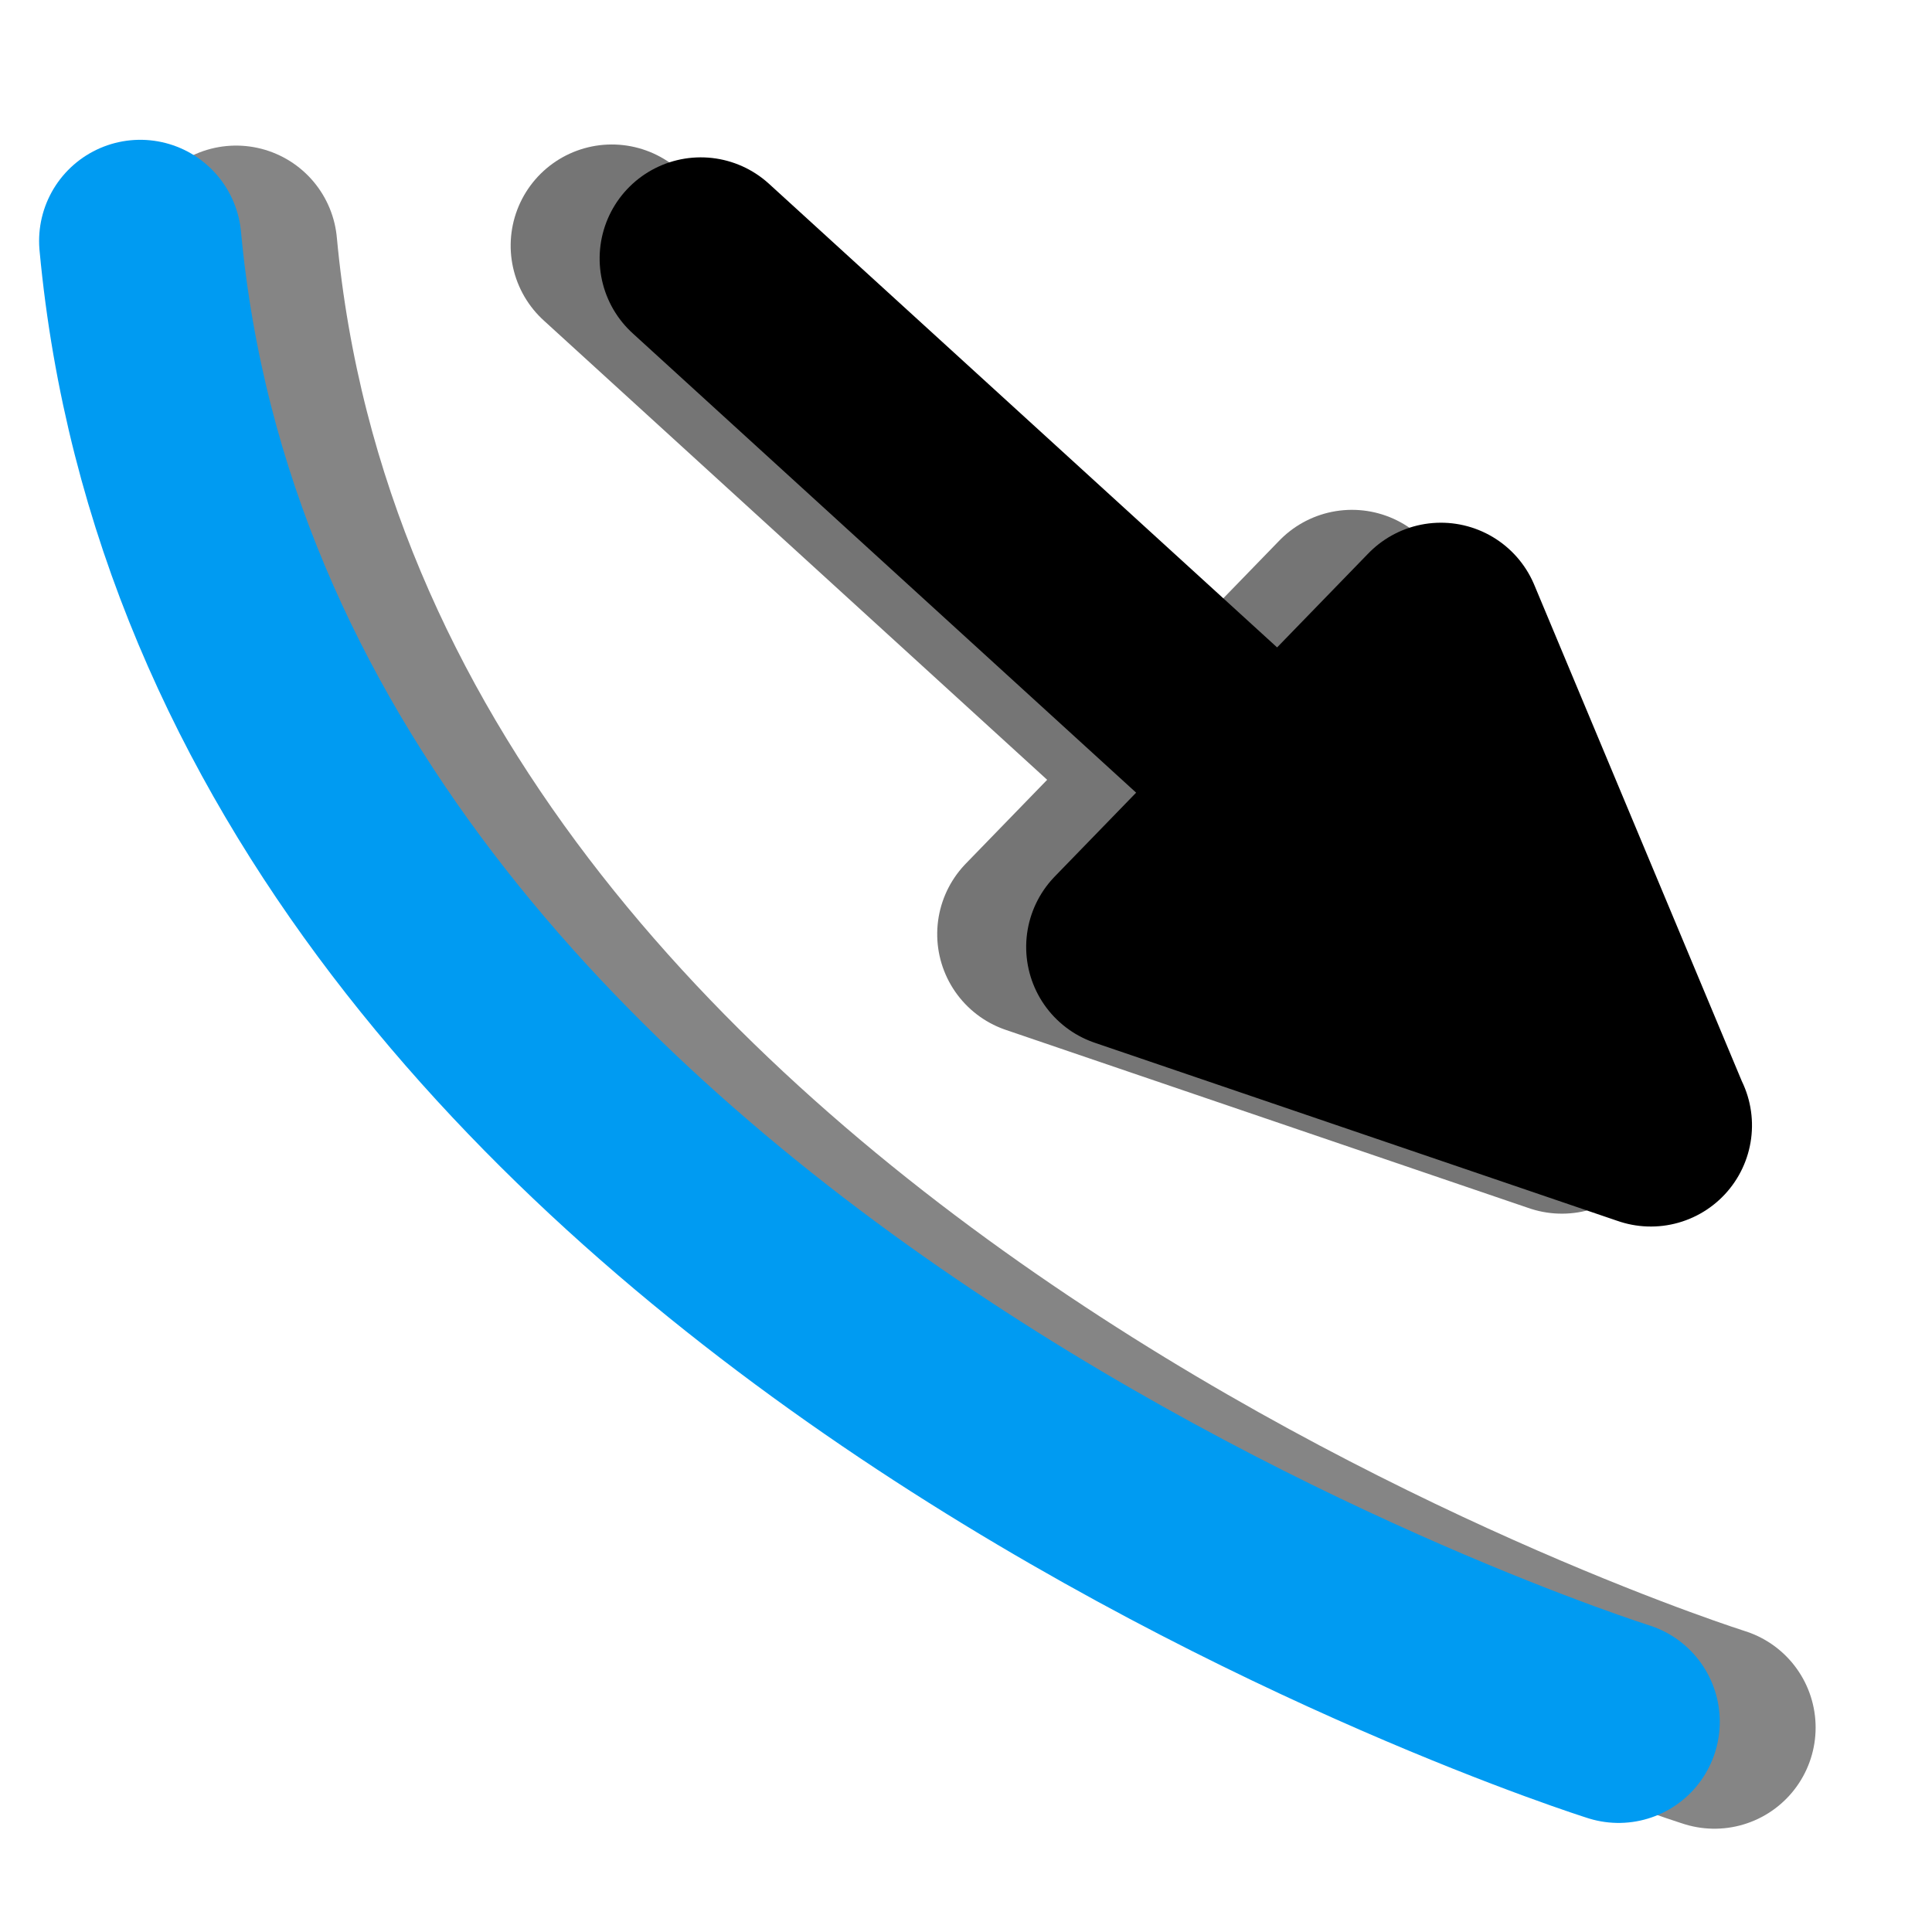<?xml version="1.0" encoding="UTF-8" standalone="no"?>
<!-- Created with Inkscape (http://www.inkscape.org/) -->

<svg
   xmlns:dc="http://purl.org/dc/elements/1.1/"
   xmlns:cc="http://creativecommons.org/ns#"
   xmlns:rdf="http://www.w3.org/1999/02/22-rdf-syntax-ns#"
   xmlns:svg="http://www.w3.org/2000/svg"
   xmlns="http://www.w3.org/2000/svg"
   xmlns:sodipodi="http://sodipodi.sourceforge.net/DTD/sodipodi-0.dtd"
   xmlns:inkscape="http://www.inkscape.org/namespaces/inkscape"
   width="24"
   height="24"
   viewBox="0 0 6.35 6.35"
   version="1.1"
   id="svg6775"
   inkscape:version="0.92.5 (2060ec1f9f, 2020-04-08)"
   sodipodi:docname="drawToDownstream.svg">
  <defs
     id="defs6769">
    <filter
       inkscape:collect="always"
       style="color-interpolation-filters:sRGB"
       id="filter2175"
       x="-0.15"
       width="1.29"
       y="-0.14"
       height="1.28">
      <feGaussianBlur
         inkscape:collect="always"
         stdDeviation="0.17"
         id="feGaussianBlur2177" />
    </filter>
    <filter
       inkscape:collect="always"
       style="color-interpolation-filters:sRGB"
       id="filter2316"
       x="-0.25"
       width="1.46"
       y="-0.26"
       height="1.53">
      <feGaussianBlur
         inkscape:collect="always"
         stdDeviation="0.134"
         id="feGaussianBlur2318" />
    </filter>
  </defs>
  <sodipodi:namedview
     id="base"
     pagecolor="#ffffff"
     bordercolor="#666666"
     borderopacity="1.0"
     inkscape:pageopacity="0.0"
     inkscape:pageshadow="2"
     inkscape:zoom="11.2"
     inkscape:cx="-10.111572"
     inkscape:cy="11.33455"
     inkscape:document-units="mm"
     inkscape:current-layer="layer1"
     showgrid="false"
     inkscape:snap-global="true"
     inkscape:window-width="1920"
     inkscape:window-height="1015"
     inkscape:window-x="1920"
     inkscape:window-y="0"
     inkscape:window-maximized="1"
     units="px"
     showguides="true"
     inkscape:guide-bbox="true"
     inkscape:snap-nodes="true" />
  <g
     inkscape:label="Calque 1"
     inkscape:groupmode="layer"
     id="layer1"
     transform="translate(0,-290.65)">
    <g
       id="g2127">
      <path
         sodipodi:nodetypes="cc"
         inkscape:connector-curvature="0"
         id="path7320-3"
         d="m 0.776,291.461 c 0.319,3.439 4.859,4.867 4.859,4.867"
         style="fill:none;stroke:#858585;stroke-width:0.665;stroke-linecap:round;stroke-linejoin:miter;stroke-miterlimit:4;stroke-dasharray:none;stroke-opacity:1;filter:url(#filter2175)" />
      <path
         sodipodi:nodetypes="cc"
         inkscape:connector-curvature="0"
         id="path7320"
         d="m 0.461,291.442 c 0.319,3.439 4.859,4.867 4.859,4.867"
         style="fill:none;stroke:#009bf2;stroke-width:0.665;stroke-linecap:round;stroke-linejoin:miter;stroke-miterlimit:4;stroke-dasharray:none;stroke-opacity:1" />
    </g>
    <g
       id="g823"
       transform="rotate(-179.159,3.882,292.964)">
      <path
         sodipodi:nodetypes="cccccc"
         inkscape:connector-curvature="0"
         id="path2185-6"
         d="m 5.775,294.443 v 0 l -3.163,-2.802 0.713,1.637 1.015,-1.077 -1.729,-0.561"
         style="fill:#000000;fill-opacity:1;stroke:#757575;stroke-width:0.665;stroke-linecap:round;stroke-linejoin:round;stroke-miterlimit:4;stroke-dasharray:none;stroke-opacity:1;filter:url(#filter2316)" />
      <path
         sodipodi:nodetypes="cccccc"
         inkscape:connector-curvature="0"
         id="path2185"
         d="m 5.482,294.405 v 0 l -3.163,-2.802 0.713,1.637 1.015,-1.077 -1.729,-0.561"
         style="fill:#000000;fill-opacity:1;stroke:#000000;stroke-width:0.665;stroke-linecap:round;stroke-linejoin:round;stroke-miterlimit:4;stroke-dasharray:none;stroke-opacity:1" />
    </g>
  </g>
</svg>
